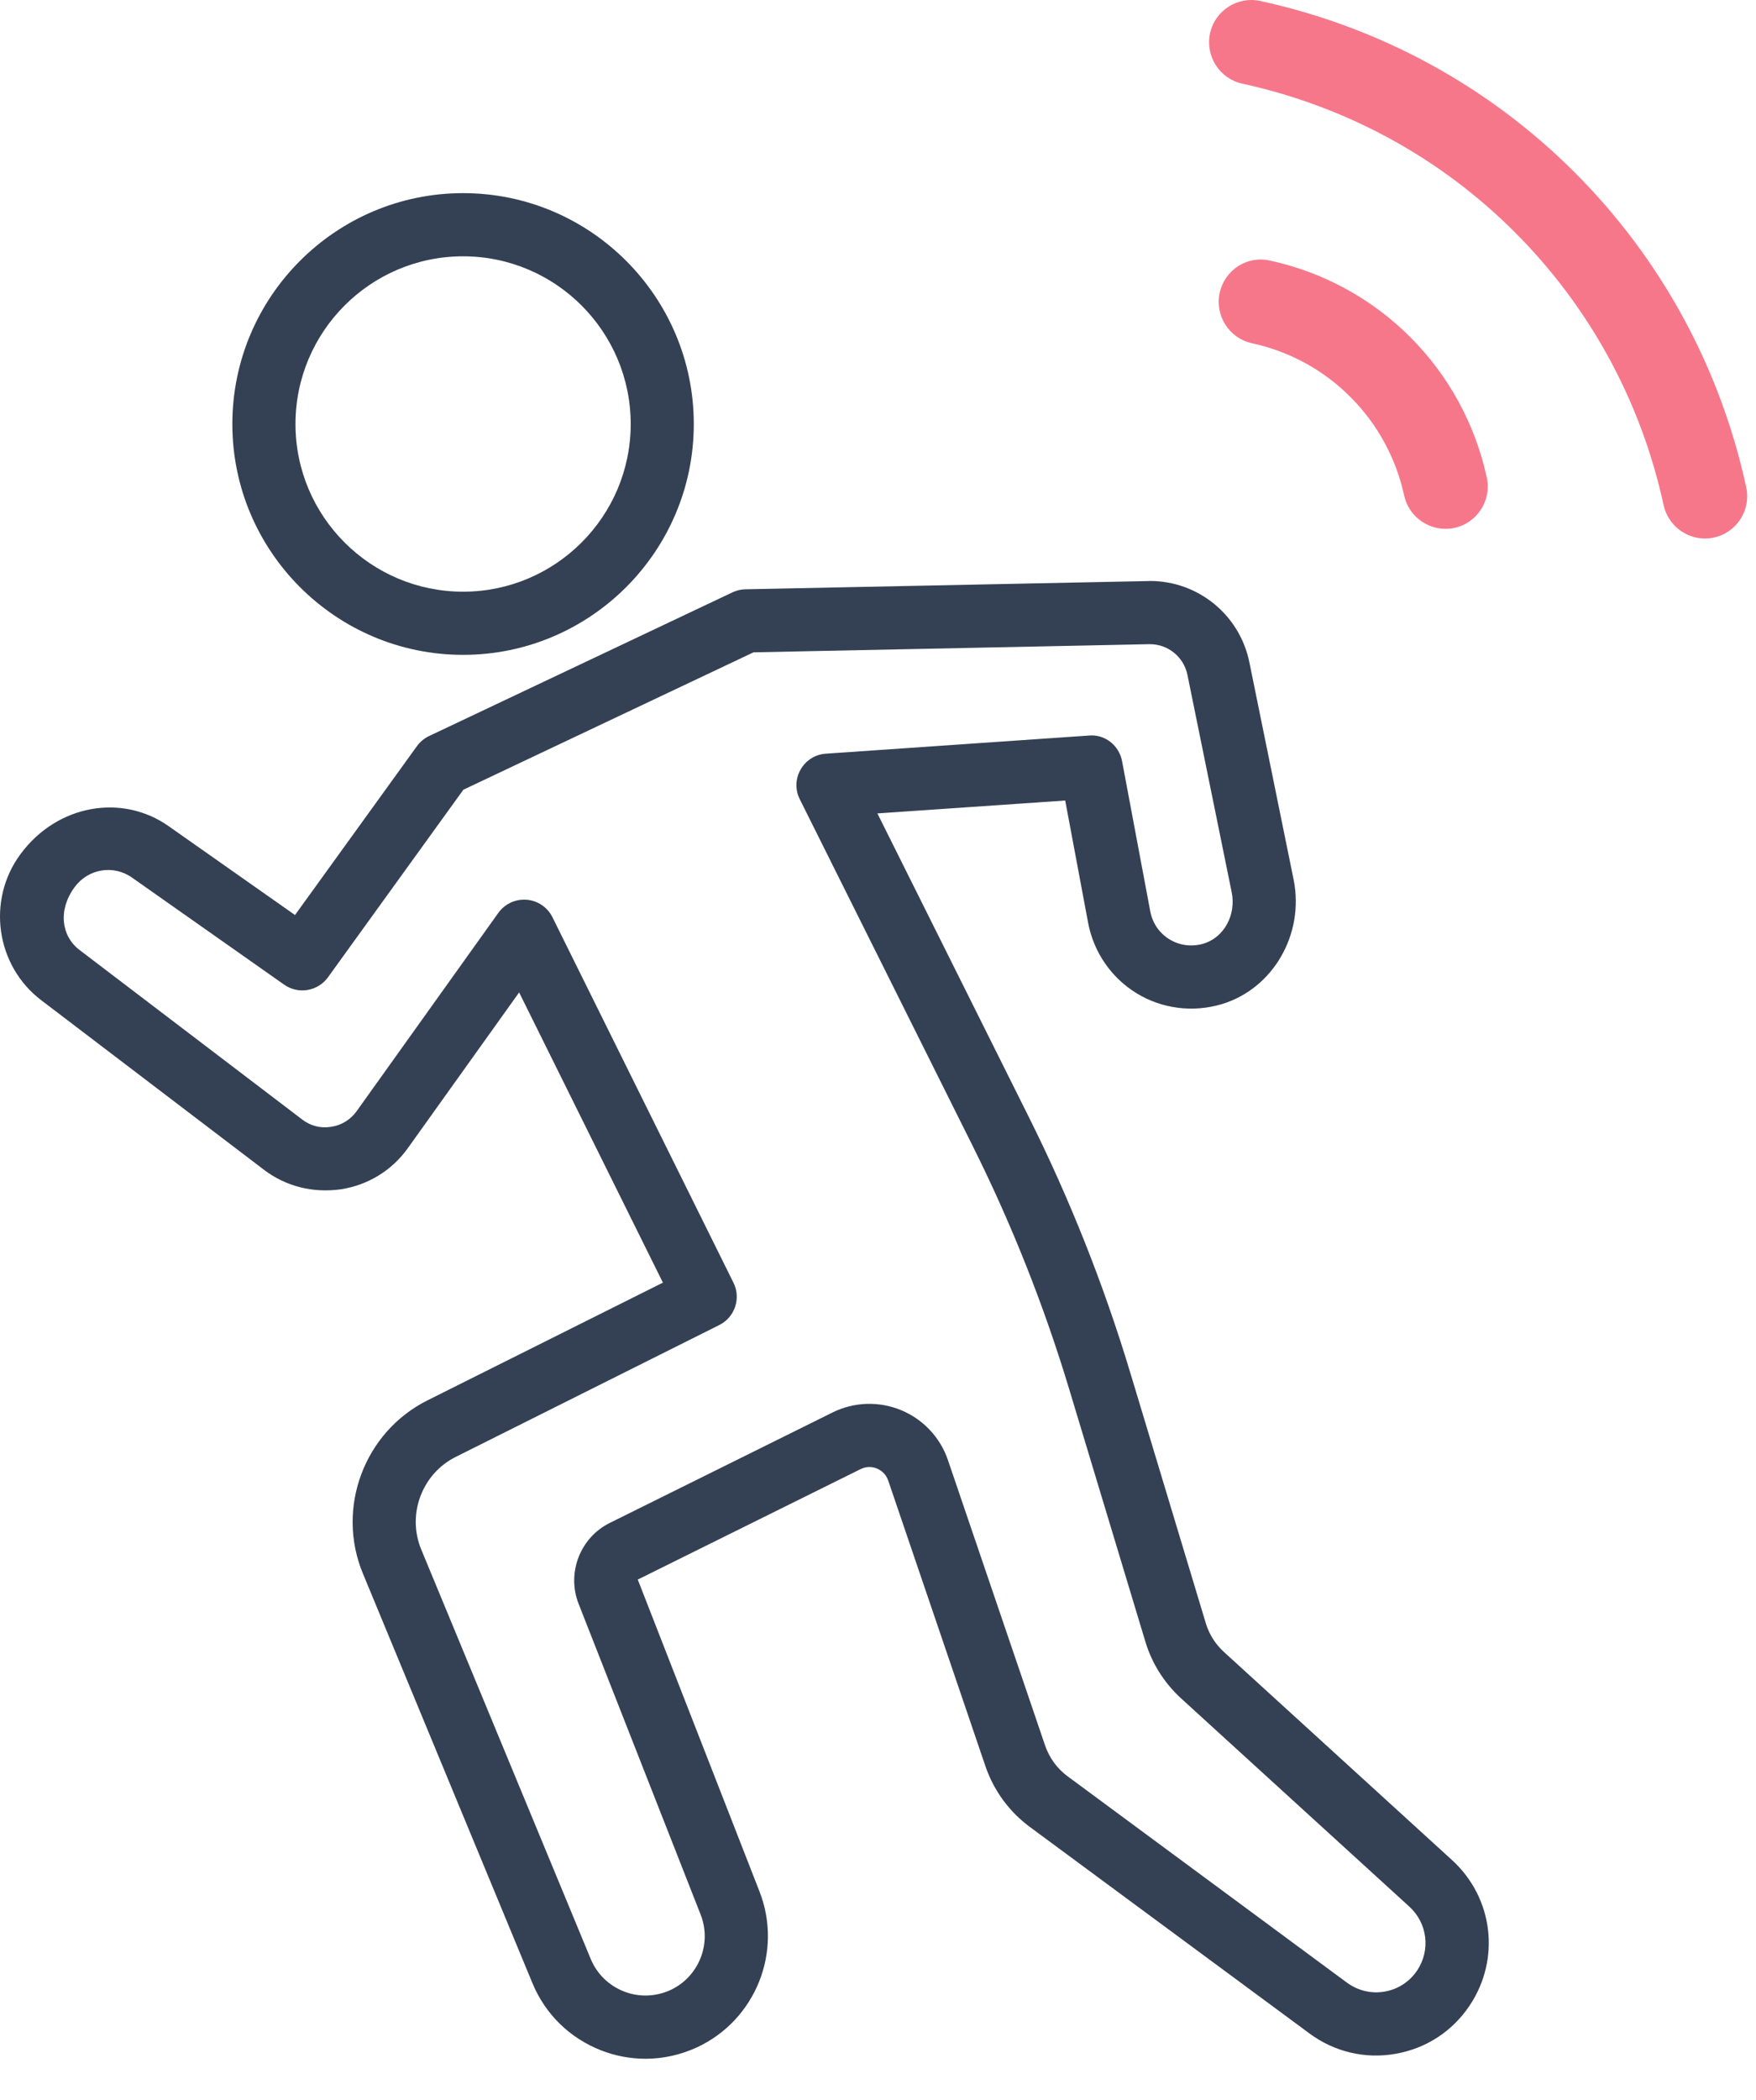 <?xml version="1.0" encoding="UTF-8"?>
<svg width="41px" height="49px" viewBox="0 0 41 49" version="1.1" xmlns="http://www.w3.org/2000/svg" xmlns:xlink="http://www.w3.org/1999/xlink">
    <!-- Generator: Sketch 58 (84663) - https://sketch.com -->
    <title>Group 13</title>
    <desc>Created with Sketch.</desc>
    <g id="Page-1" stroke="none" stroke-width="1" fill="none" fill-rule="evenodd">
        <g id="포즈인식1" transform="translate(-547, -1016)">
            <g id="Group-13" transform="translate(547, 1016)">
                <path d="M39.808,12.316 C39.468,12.316 39.162,12.081 39.087,11.735 C38.551,9.267 37.327,7.024 35.549,5.245 C33.776,3.469 31.531,2.247 29.06,1.707 C28.662,1.621 28.411,1.228 28.497,0.829 C28.584,0.432 28.978,0.181 29.375,0.267 C32.122,0.866 34.618,2.227 36.592,4.202 C38.571,6.181 39.932,8.677 40.528,11.423 C40.614,11.82 40.362,12.213 39.964,12.299 C39.911,12.311 39.859,12.316 39.808,12.316" id="Fill-1" fill="#F7778A"></path>
                <path d="M29.217,0.5 C28.993,0.5 28.791,0.656 28.741,0.883 C28.684,1.146 28.851,1.406 29.113,1.463 C31.634,2.014 33.921,3.26 35.726,5.069 C37.538,6.881 38.785,9.168 39.332,11.682 C39.379,11.905 39.58,12.066 39.807,12.066 C39.845,12.066 39.876,12.063 39.907,12.056 C40.038,12.027 40.147,11.952 40.217,11.842 C40.287,11.733 40.311,11.603 40.283,11.476 C39.698,8.778 38.36,6.324 36.415,4.379 C34.475,2.437 32.022,1.1 29.321,0.512 C29.286,0.504 29.252,0.5 29.217,0.5 M39.807,12.566 C39.346,12.566 38.94,12.239 38.843,11.788 C38.317,9.368 37.117,7.167 35.372,5.422 C33.635,3.682 31.433,2.482 29.006,1.952 C28.475,1.836 28.137,1.309 28.253,0.776 C28.368,0.245 28.896,-0.093 29.428,0.023 C32.222,0.632 34.761,2.016 36.769,4.026 C38.782,6.039 40.166,8.578 40.772,11.37 C40.828,11.627 40.78,11.891 40.638,12.113 C40.495,12.335 40.274,12.488 40.016,12.544 C39.952,12.558 39.882,12.566 39.807,12.566" id="Fill-3" fill="#F7778A"></path>
                <path d="M33.75,12.09 C33.41,12.09 33.104,11.855 33.03,11.511 C32.828,10.588 32.372,9.751 31.708,9.087 C31.045,8.423 30.208,7.967 29.284,7.765 C28.887,7.678 28.635,7.286 28.721,6.887 C28.806,6.491 29.197,6.231 29.599,6.325 C30.8,6.587 31.89,7.181 32.751,8.044 C33.615,8.908 34.209,9.998 34.47,11.196 C34.556,11.594 34.305,11.987 33.907,12.073 C33.854,12.085 33.801,12.09 33.75,12.09" id="Fill-5" fill="#F7778A"></path>
                <path d="M29.434,6.556 C29.345,6.556 29.258,6.581 29.182,6.629 C29.071,6.7 28.994,6.81 28.966,6.94 C28.909,7.203 29.075,7.464 29.337,7.52 C30.308,7.732 31.189,8.213 31.885,8.91 C32.582,9.607 33.062,10.488 33.274,11.457 C33.322,11.679 33.522,11.84 33.75,11.84 C33.788,11.84 33.822,11.836 33.851,11.83 C34.116,11.772 34.283,11.512 34.226,11.249 C33.975,10.097 33.404,9.05 32.574,8.221 C31.747,7.392 30.7,6.821 29.546,6.569 C29.508,6.56 29.471,6.556 29.434,6.556 M33.75,12.34 C33.288,12.34 32.882,12.013 32.785,11.563 C32.594,10.688 32.16,9.893 31.531,9.264 C30.903,8.634 30.108,8.2 29.231,8.009 C28.7,7.894 28.362,7.366 28.477,6.834 C28.533,6.577 28.692,6.348 28.915,6.207 C29.137,6.066 29.4,6.022 29.656,6.081 C30.9,6.353 32.033,6.971 32.928,7.867 C33.825,8.765 34.443,9.897 34.714,11.142 C34.83,11.675 34.492,12.202 33.961,12.318 C33.897,12.332 33.826,12.34 33.75,12.34" id="Fill-7" fill="#F7778A"></path>
                <path d="M10.812,5.981 C8.654,5.981 6.899,7.736 6.899,9.895 C6.899,12.052 8.654,13.807 10.812,13.807 C12.97,13.807 14.726,12.052 14.726,9.895 C14.726,7.736 12.97,5.981 10.812,5.981 M10.812,15.281 C7.842,15.281 5.425,12.864 5.425,9.895 C5.425,6.923 7.842,4.507 10.812,4.507 C13.783,4.507 16.199,6.923 16.199,9.895 C16.199,12.864 13.783,15.281 10.812,15.281" id="Fill-9" fill="#344154"></path>
                <path d="M12.237,20.993 C12.257,20.993 12.276,20.993 12.296,20.995 C12.554,21.016 12.783,21.17 12.898,21.402 L17.126,29.933 C17.306,30.296 17.157,30.738 16.795,30.919 L10.64,33.997 C9.851,34.391 9.498,35.34 9.834,36.154 L13.792,45.711 C13.938,46.061 14.213,46.331 14.568,46.47 C14.925,46.61 15.309,46.594 15.655,46.437 C16.316,46.129 16.627,45.354 16.358,44.675 L13.509,37.423 C13.227,36.706 13.546,35.878 14.238,35.537 L19.438,32.96 C19.935,32.713 20.52,32.692 21.035,32.904 C21.552,33.116 21.953,33.542 22.133,34.071 L24.404,40.738 C24.503,41.022 24.681,41.267 24.922,41.446 L31.451,46.266 C31.706,46.452 32.02,46.529 32.331,46.473 C32.645,46.419 32.914,46.241 33.09,45.978 C33.406,45.501 33.328,44.877 32.907,44.492 L27.575,39.63 C27.18,39.268 26.892,38.809 26.741,38.302 L24.969,32.432 C24.38,30.475 23.619,28.559 22.709,26.737 L18.674,18.651 C18.563,18.431 18.57,18.17 18.693,17.957 C18.816,17.741 19.036,17.603 19.283,17.587 L25.424,17.164 C25.8,17.129 26.131,17.396 26.199,17.763 L26.857,21.266 C26.908,21.542 27.069,21.774 27.308,21.921 C27.546,22.065 27.831,22.098 28.098,22.021 C28.577,21.878 28.867,21.351 28.758,20.819 L27.725,15.748 C27.64,15.331 27.273,15.032 26.851,15.032 L26.831,15.032 L17.593,15.222 L10.819,18.428 L7.657,22.806 C7.42,23.132 6.963,23.209 6.635,22.977 L3.09,20.484 C2.653,20.171 2.062,20.269 1.743,20.7 C1.347,21.237 1.434,21.845 1.855,22.166 L7.055,26.123 C7.246,26.27 7.478,26.335 7.731,26.294 C7.972,26.258 8.183,26.129 8.325,25.932 L11.636,21.301 C11.776,21.107 12,20.993 12.237,20.993 M15.073,48.041 C14.723,48.041 14.37,47.976 14.032,47.844 C13.301,47.557 12.731,47.001 12.431,46.275 L8.473,36.718 C7.84,35.191 8.503,33.418 9.979,32.678 L15.478,29.93 L12.121,23.158 L9.524,26.79 C9.149,27.315 8.589,27.657 7.951,27.753 C7.304,27.842 6.675,27.686 6.162,27.296 L0.963,23.34 C-0.099,22.533 -0.315,21.005 0.477,19.933 C1.341,18.762 2.862,18.518 3.938,19.279 L6.888,21.352 L9.735,17.411 C9.808,17.311 9.905,17.229 10.017,17.176 L17.105,13.821 C17.198,13.777 17.3,13.753 17.405,13.751 L26.8,13.559 C26.817,13.557 26.834,13.557 26.851,13.557 C27.974,13.557 28.945,14.347 29.171,15.454 L30.204,20.525 C30.462,21.8 29.721,23.078 28.518,23.434 C27.852,23.631 27.129,23.54 26.54,23.179 C25.948,22.818 25.536,22.219 25.407,21.539 L24.871,18.68 L20.486,18.981 L24.028,26.079 C24.975,27.976 25.767,29.969 26.382,32.005 L28.154,37.878 C28.23,38.132 28.374,38.361 28.571,38.543 L33.901,43.403 C34.864,44.281 35.04,45.706 34.318,46.793 C33.916,47.398 33.301,47.8 32.586,47.925 C31.875,48.051 31.157,47.882 30.575,47.451 L24.046,42.632 C23.562,42.274 23.204,41.784 23.009,41.216 L20.738,34.547 C20.679,34.374 20.547,34.299 20.474,34.268 C20.405,34.238 20.261,34.2 20.093,34.282 L14.891,36.859 L17.732,44.135 C18.284,45.539 17.644,47.137 16.275,47.774 C15.89,47.951 15.482,48.041 15.073,48.041" id="Fill-11" fill="#344154"></path>
            </g>
        </g>
    </g>
</svg>